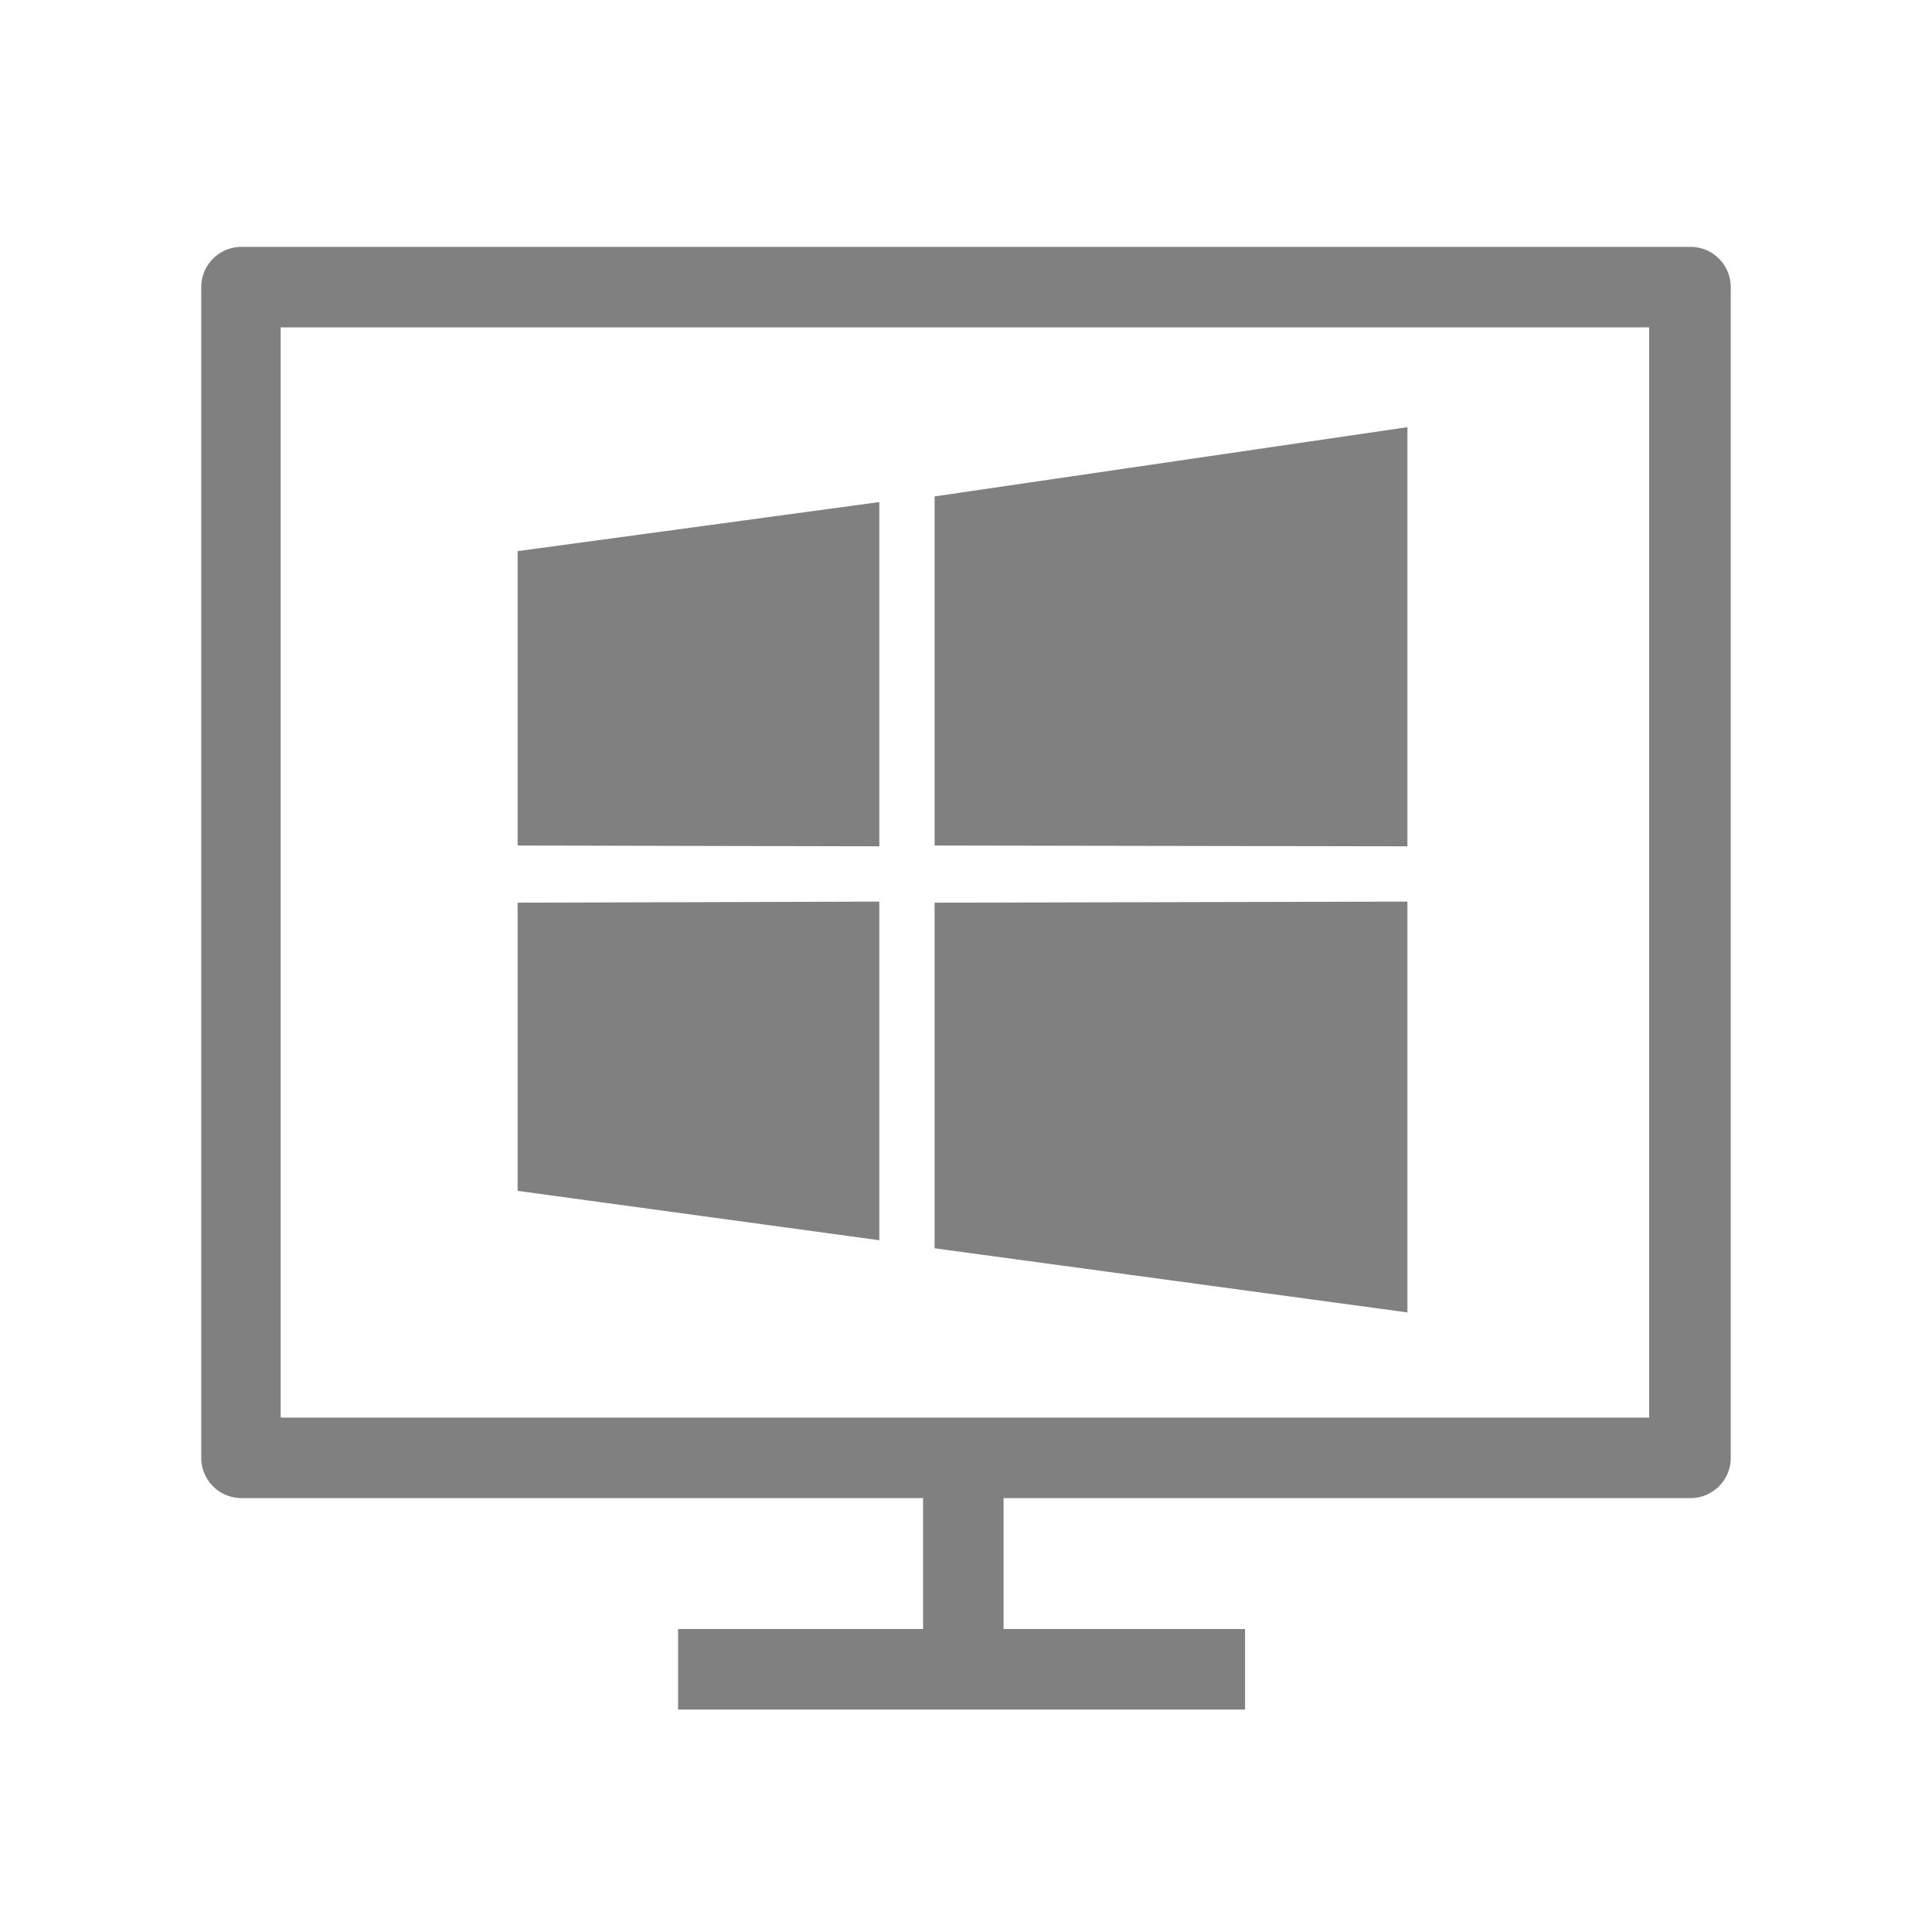 <svg xmlns="http://www.w3.org/2000/svg" viewBox="0 0 72 72"><title>1-icons_special</title><path d="M46.4,63.71H25.27v-3H34.4V55.83H9a1.5,1.5,0,0,1-1.5-1.5V10.7A1.5,1.5,0,0,1,9,9.2H63a1.5,1.5,0,0,1,1.5,1.5V54.33a1.5,1.5,0,0,1-1.5,1.5H37.4v4.88h9ZM35.9,52.83H61.46V12.2h-51V52.83Z" fill="gray"/><polygon points="19.29 31.51 19.29 20.54 32.77 18.71 32.77 31.54 19.29 31.51" fill="gray"/><polygon points="19.29 33.64 19.29 44.38 32.77 46.22 32.77 33.6 19.29 33.64" fill="gray"/><polygon points="34.83 31.51 34.83 18.5 52.45 15.92 52.45 31.54 34.83 31.51" fill="gray"/><polygon points="34.83 33.64 34.83 46.52 52.45 48.91 52.45 33.6 34.83 33.64" fill="gray"/><rect x="0.36" y="0.36" width="71.28" height="71.28" fill="none"/></svg>